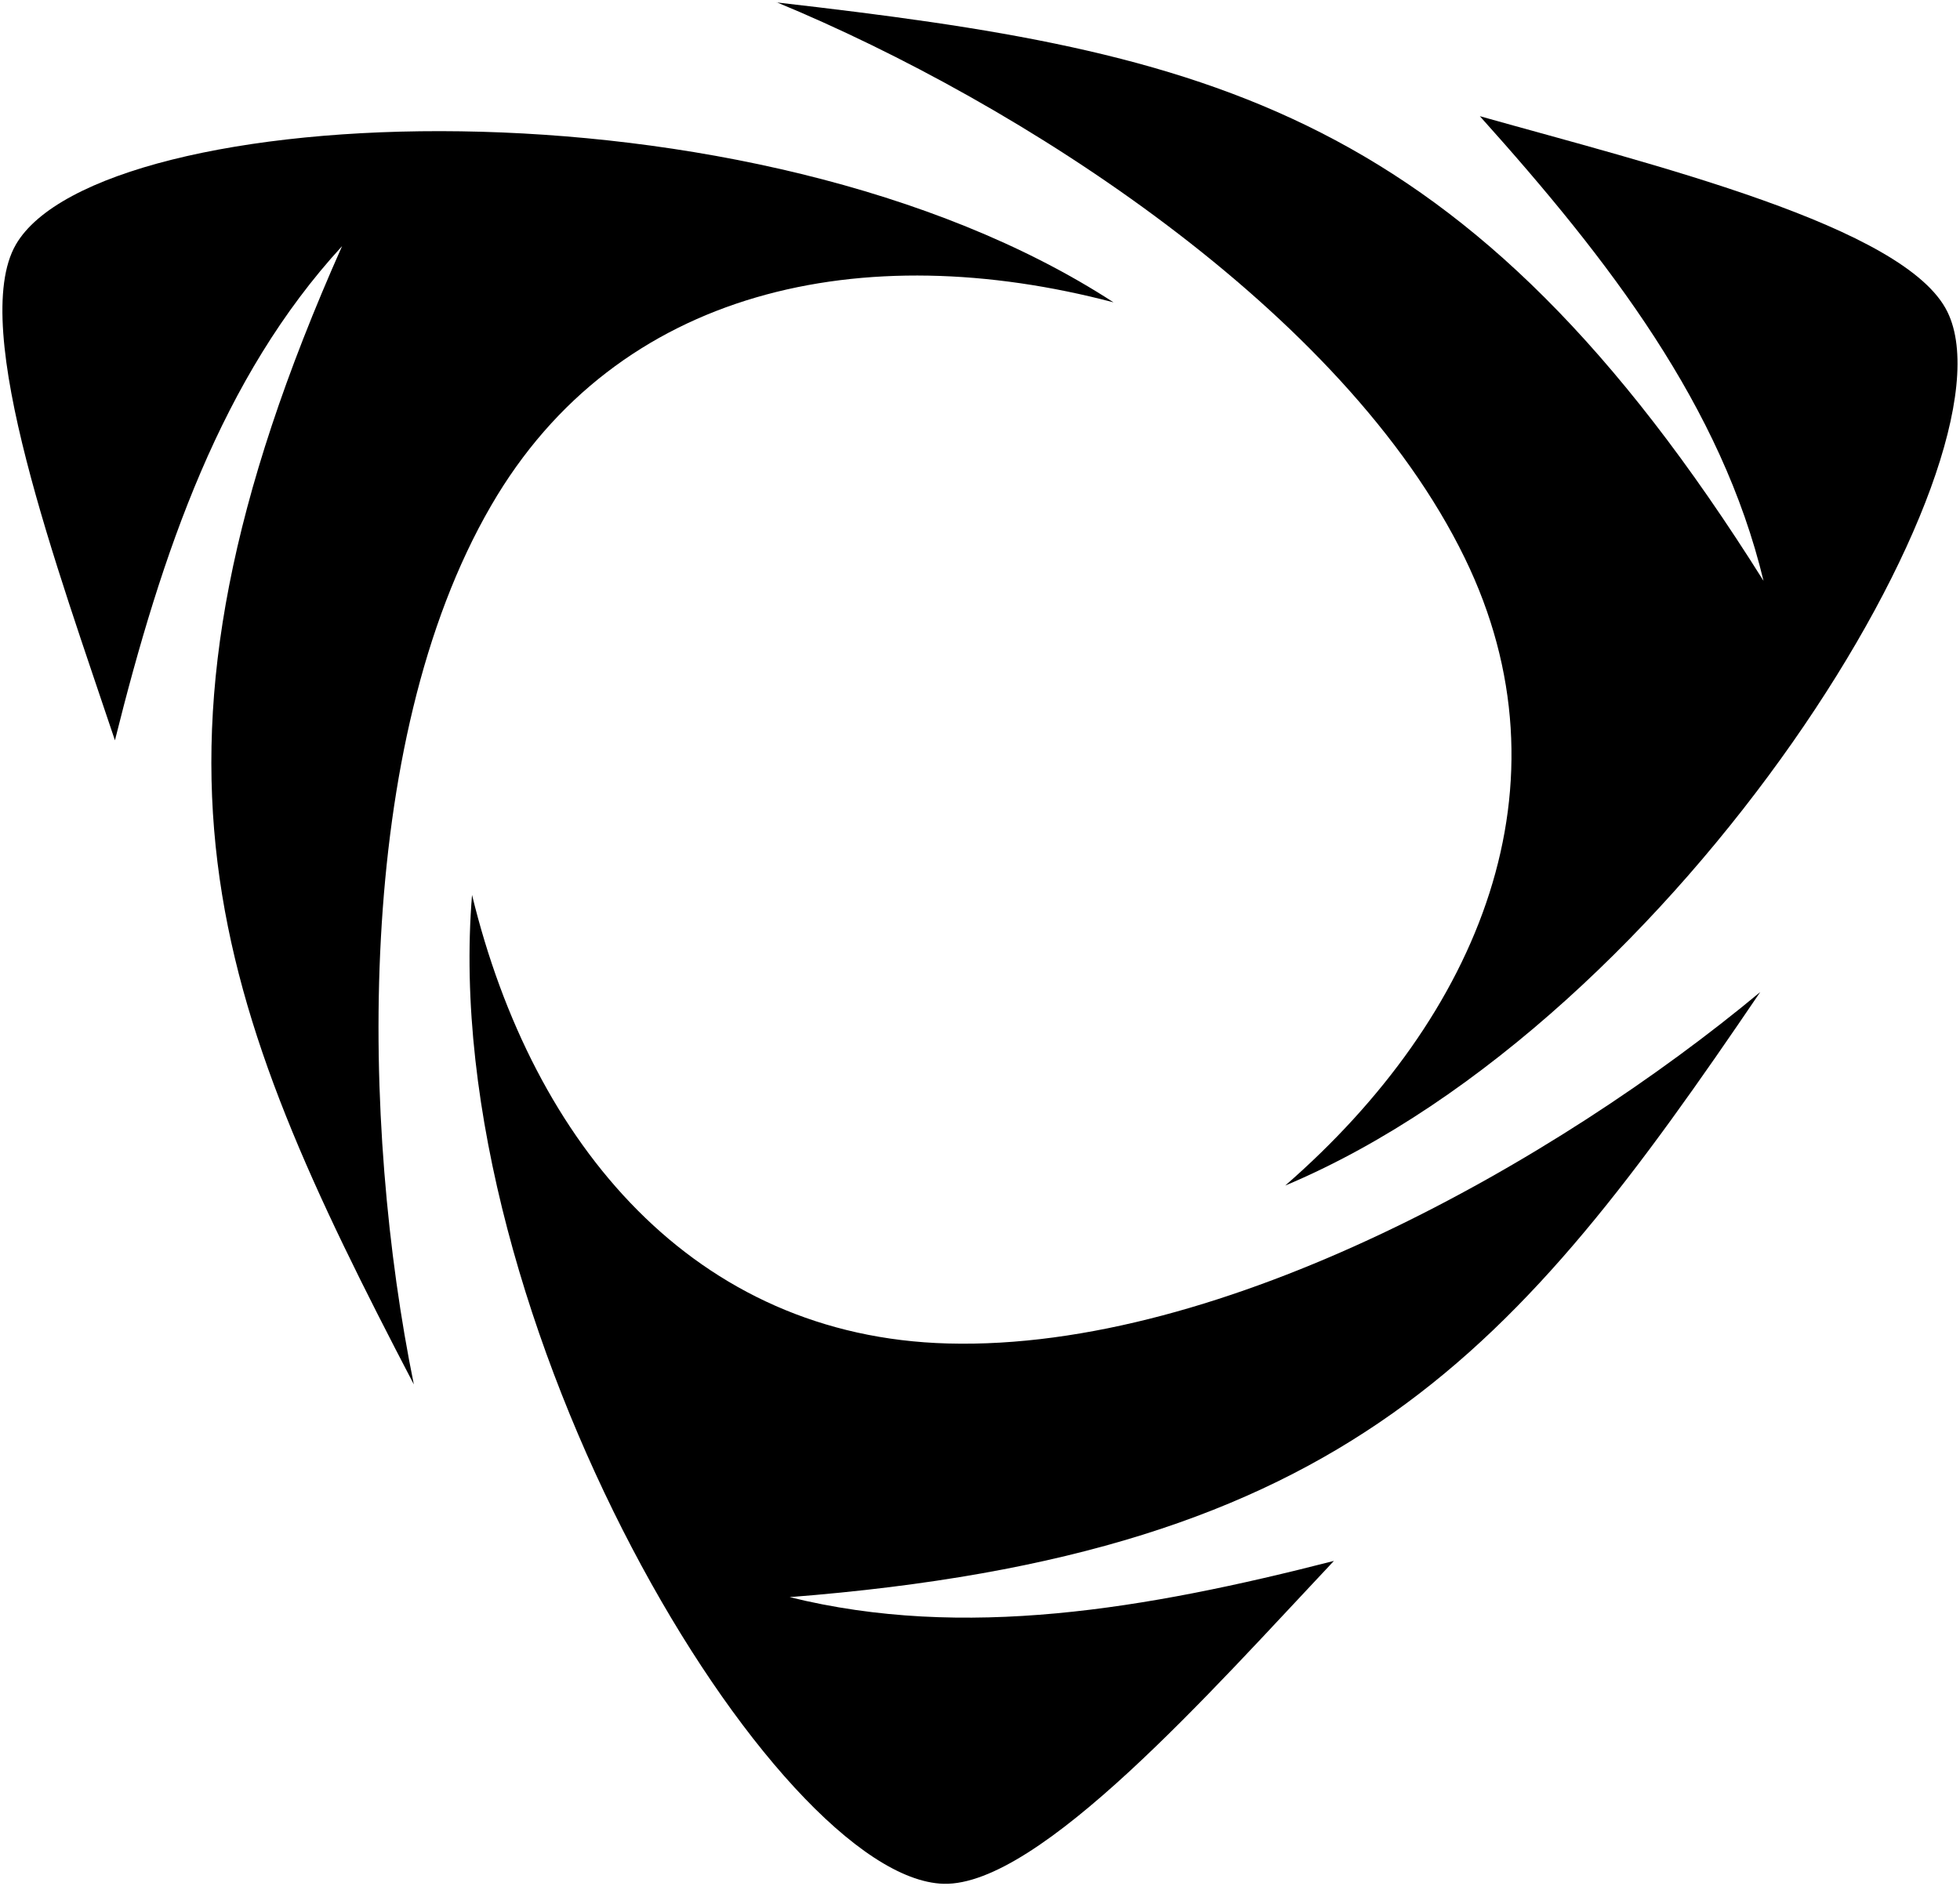 <svg xmlns="http://www.w3.org/2000/svg" viewBox="0 0 202.42 194.83"><defs><style>.cls-1{fill:#000000;stroke:#1d1d1b;stroke-miterlimit:10;stroke-width:0.0px;fill-rule:evenodd;}</style></defs><g id="Layer_2" data-name="Layer 2"><g id="Layer_1-2" data-name="Layer 1"><g id="Layer_2-2" data-name="Layer 2"><g id="Layer_1-2-2" data-name="Layer 1-2"><path class="cls-1" d="M181.79,102.47c-25.21,37.16-42.56,58-100.24,62.5h0c18,4.46,36.75,1.25,56.21-3.74-12.6,13.38-30.42,33.61-40.31,33.35-17.27-.48-52.32-58-48.7-102.14,6.29,25.86,23,45.63,49.13,46.33,28.48.78,63-18.9,83.91-36.3"/><path class="cls-1" d="M80.2.25C124.91,5.37,151.45,11.1,182.13,60c-4.33-18-15.88-33.06-29.3-48,17.73,5,44,11.36,48.3,20.23,7.56,15.48-27.45,73-68.4,90.23h0c20.12-17.52,29.94-41.43,18.54-64.83-12.46-25.57-45.9-47-71.07-57.4"/><path class="cls-1" d="M42.74,143C22,103.25,11.87,78.13,35.33,25.42h0C22.86,39,16.73,57,11.87,76.47,6.06,59.05-3.3,33.8,1.64,25.26,10.28,10.34,77.74,7,115,31.23h0c-25.82-6.8-51.22-1.55-64.28,21C36.43,76.84,37.32,116.42,42.74,143"/></g></g></g></g></svg>